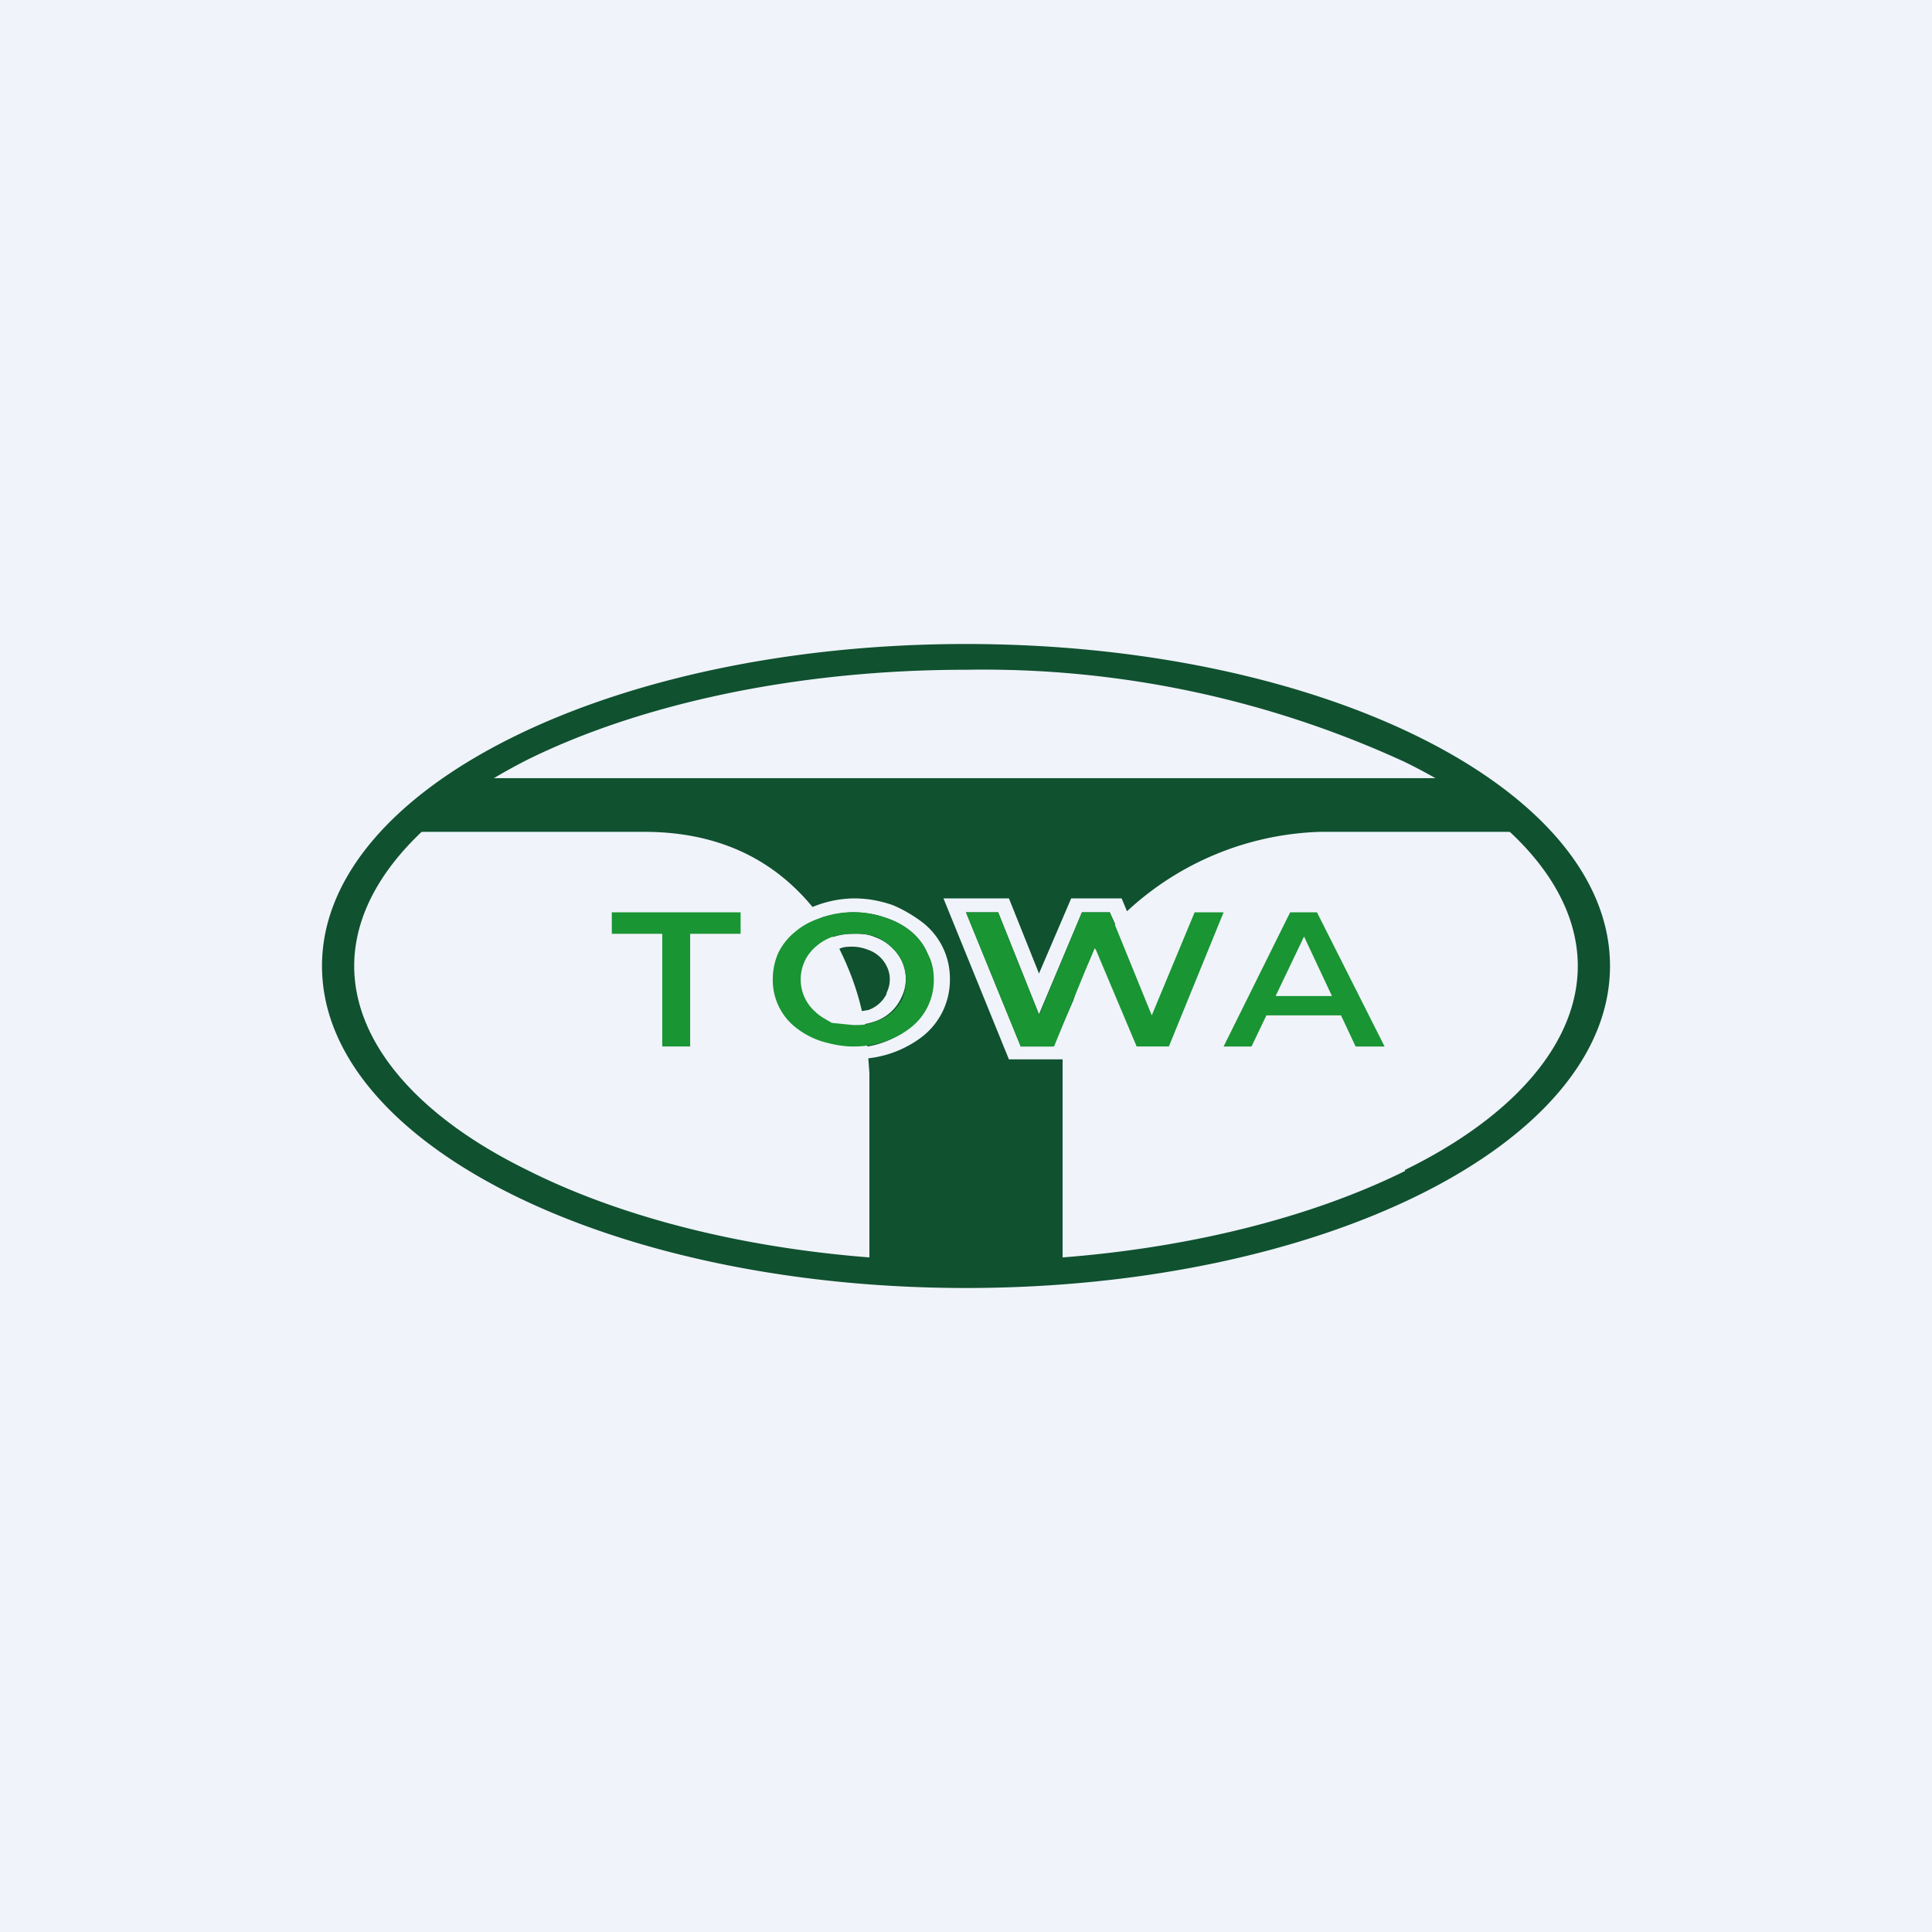 <!-- by TradingView --><svg width="18" height="18" viewBox="0 0 18 18" xmlns="http://www.w3.org/2000/svg"><path fill="#F0F3FA" d="M0 0h18v18H0z"/><path fill-rule="evenodd" d="M13.09 10.9c1.04-.51 1.61-1.2 1.61-1.9s-.57-1.39-1.61-1.9A9.39 9.39 0 0 0 9 6.24c-1.61 0-3.06.33-4.09.84C3.87 7.61 3.3 8.3 3.3 9c0 .7.57 1.39 1.61 1.9 1.03.52 2.48.85 4.09.85 1.61 0 3.06-.33 4.09-.84ZM9 12c3.31 0 6-1.34 6-3s-2.69-3-6-3-6 1.34-6 3 2.69 3 6 3Z" fill="#105130"/><path d="M13.5 7.25h-9l-.9.5H6c.75 0 1.24.3 1.57.7a1.05 1.05 0 0 1 .38-.08c.13 0 .24.02.36.06.1.04.2.1.28.16a.66.66 0 0 1 .26.53.67.67 0 0 1-.26.54 1.01 1.01 0 0 1-.5.2l.01.14v1.88h1.8V9.87h-.5l-.61-1.5h.61l.28.7.3-.7h.47l.05.12a2.77 2.77 0 0 1 1.8-.74h1.95l-.75-.5Zm-5.42 2.5a.84.84 0 0 0 .4-.18.56.56 0 0 0 .21-.45.55.55 0 0 0-.05-.24.58.58 0 0 0-.15-.2.74.74 0 0 0-.24-.13.9.9 0 0 0-.3-.05c-.1 0-.2.02-.3.05l.11.18a.6.6 0 0 1 .19-.03c.07 0 .13 0 .2.03a.45.45 0 0 1 .25.22.39.39 0 0 1 0 .34.42.42 0 0 1-.26.23.54.54 0 0 1-.08.02l.02.2Zm-.05-.33.06-.01a.3.3 0 0 0 .17-.15v-.01a.28.28 0 0 0 .03-.13.27.27 0 0 0-.03-.12.3.3 0 0 0-.17-.15.41.41 0 0 0-.14-.03c-.05 0-.09 0-.13.02.1.2.17.4.21.58Zm1.97-.1c.04-.13.09-.25.14-.35l.06-.14.01.02.18-.24-.05-.11h-.26l-.4.95-.38-.95H9l.51 1.25h.3l.19-.43Z" fill="#105130"/><path d="m11.4 9.75.62-1.25h.25l.63 1.25h-.27l-.53-1.13h.1l-.54 1.13h-.26Zm.29-.29.07-.18h.74l.07.18h-.88ZM9.51 9.75 9 8.5h.3l.45 1.13h-.14l.47-1.13h.26l.46 1.13h-.14l.47-1.13h.27l-.51 1.25h-.3l-.43-1.02h.08l-.42 1.02h-.3ZM7.95 9.75c-.1 0-.2-.02-.3-.05a.76.76 0 0 1-.24-.13.56.56 0 0 1-.21-.45c0-.09.02-.17.05-.24a.58.58 0 0 1 .16-.2c.07-.06.15-.1.24-.13a.9.9 0 0 1 .6 0c.09.03.17.07.24.13.06.05.12.12.15.2.04.07.06.15.06.24a.56.56 0 0 1-.21.45.76.76 0 0 1-.24.13.9.9 0 0 1-.3.05Zm0-.2c.07 0 .13 0 .2-.03a.42.42 0 0 0 .26-.22c.02-.06.03-.11.03-.18a.4.4 0 0 0-.14-.3.45.45 0 0 0-.16-.1.59.59 0 0 0-.2-.02.59.59 0 0 0-.19.03.48.48 0 0 0-.15.09.4.4 0 0 0-.14.3.4.4 0 0 0 .14.31c.04.04.1.07.15.1l.2.02ZM6.17 9.75V8.7H5.7v-.2h1.2v.2h-.47v1.05h-.26Z" fill="#199533"/></svg>